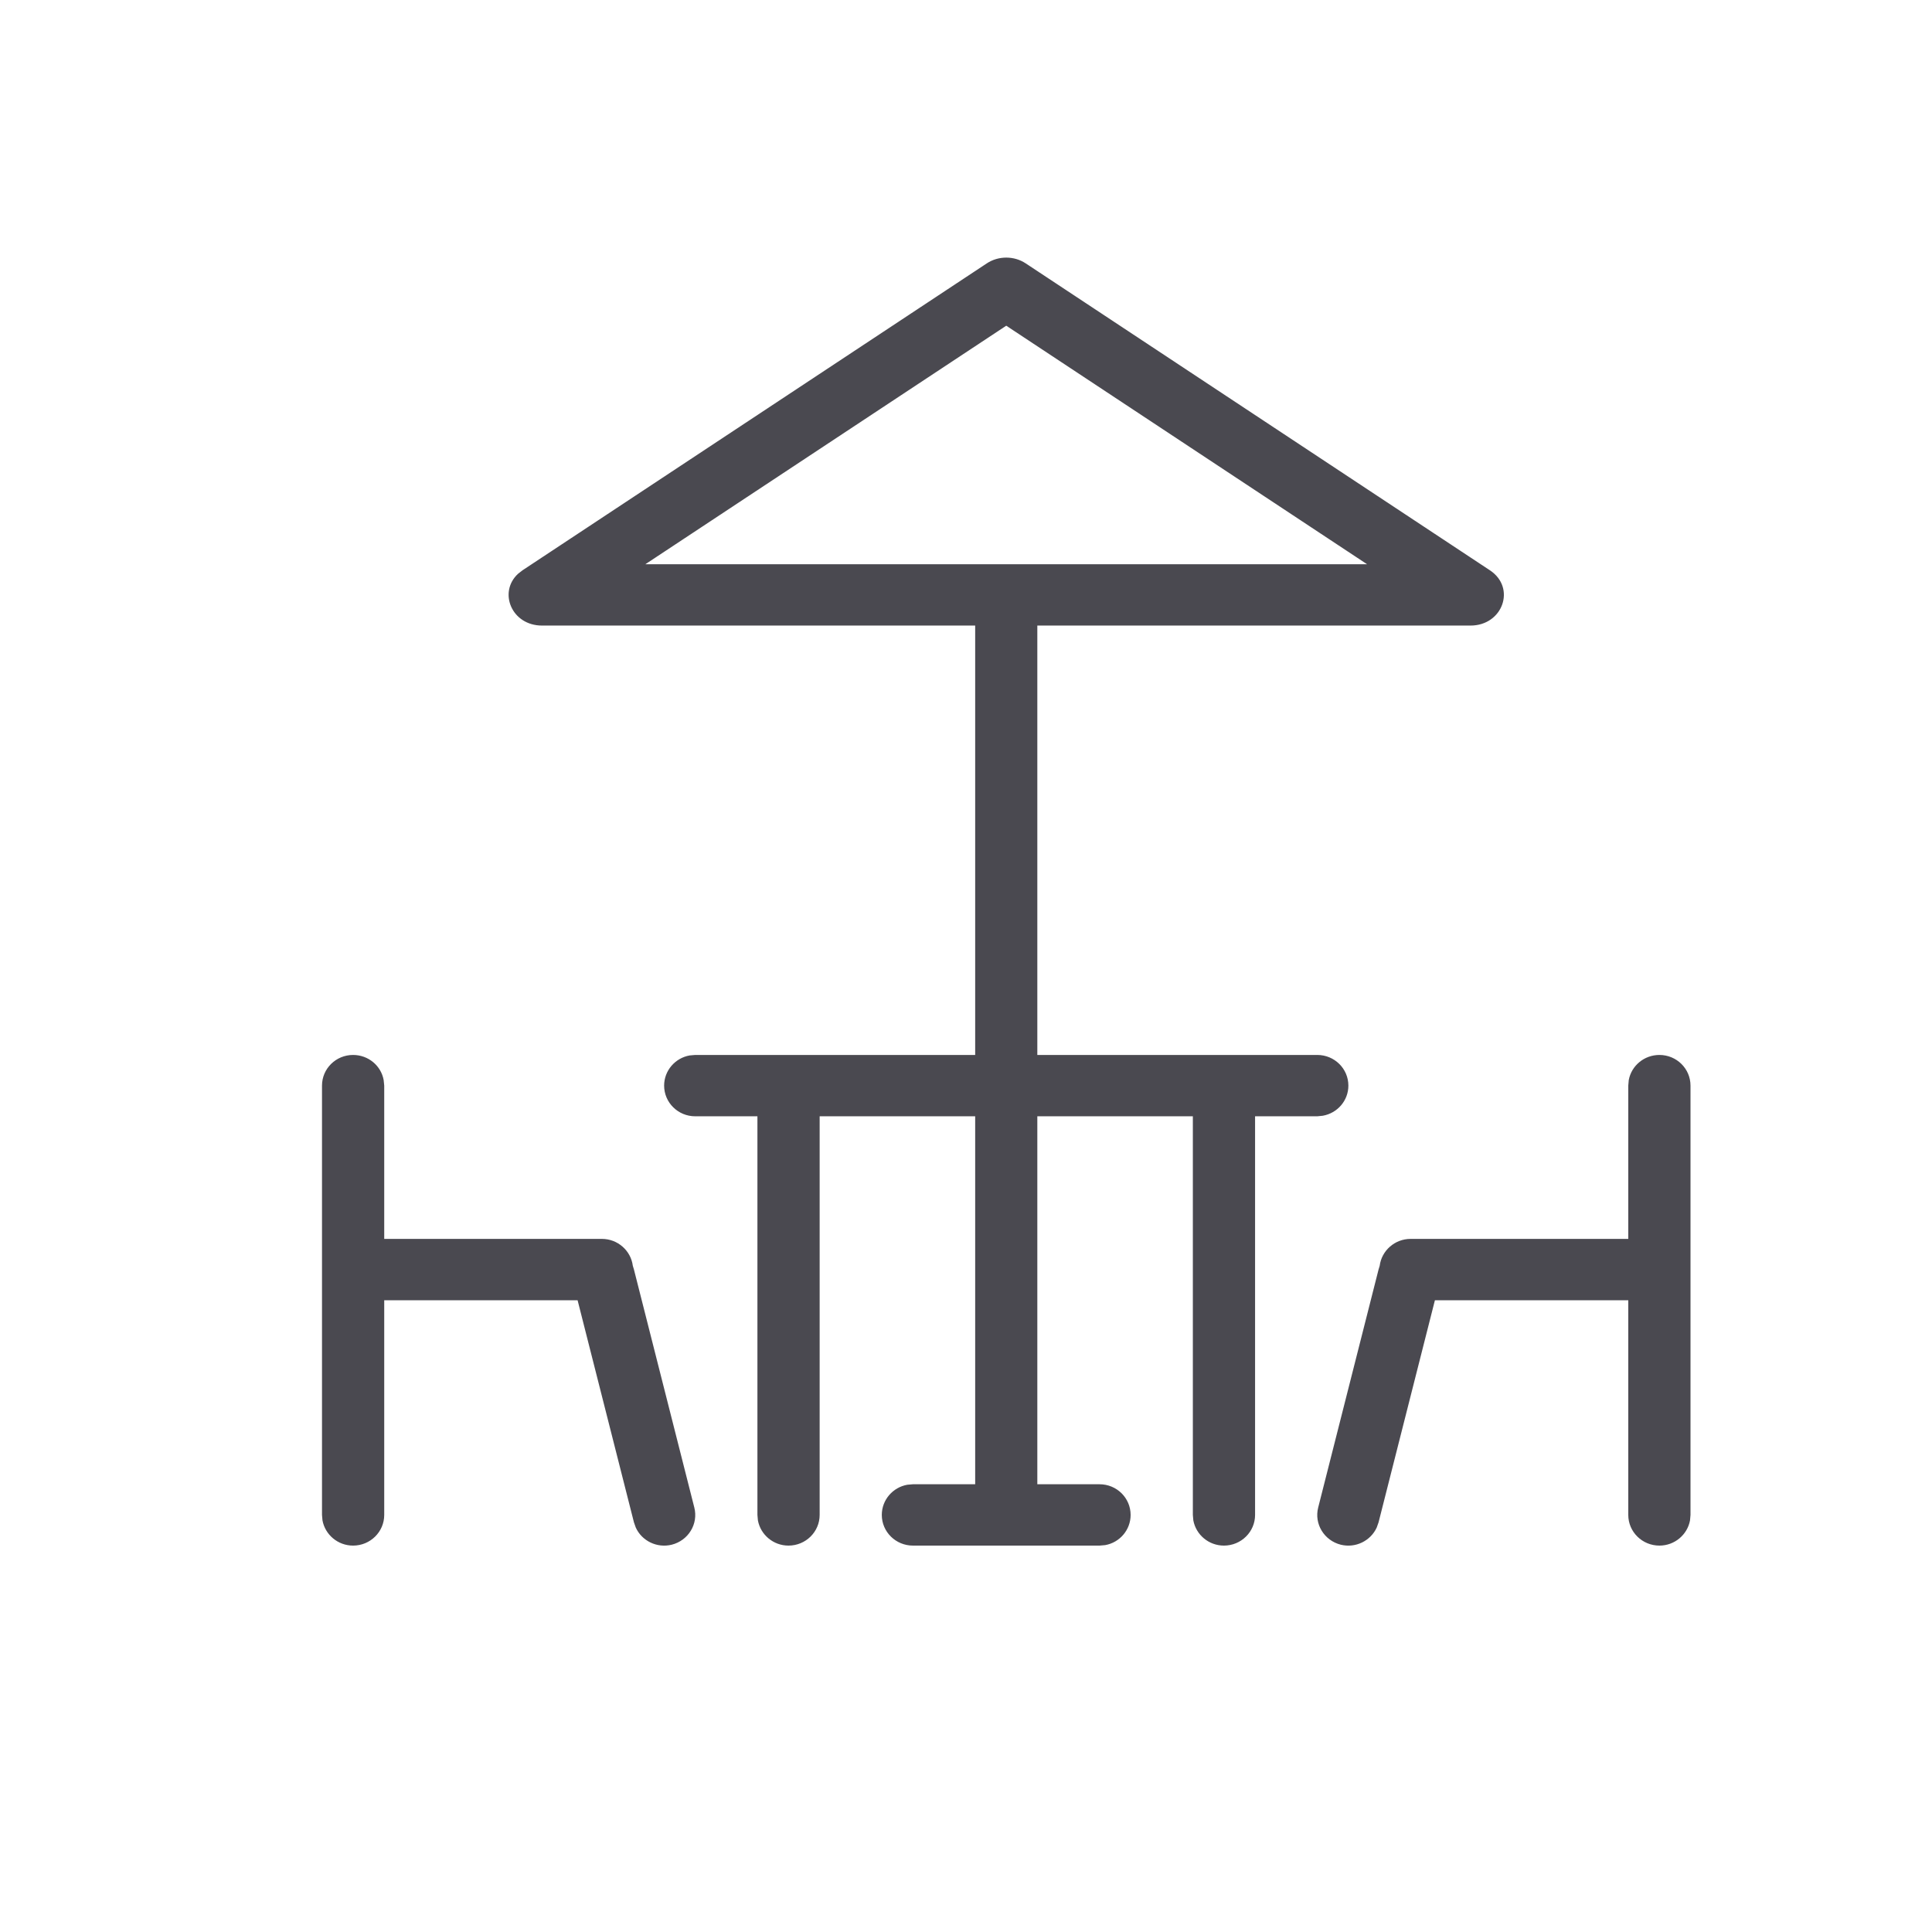 <svg width="24" height="24" viewBox="0 0 24 24" fill="none" xmlns="http://www.w3.org/2000/svg">
<path fill-rule="evenodd" clip-rule="evenodd" d="M12.886 7.771V13.105H16.364C16.577 13.105 16.75 13.275 16.75 13.486C16.75 13.673 16.613 13.828 16.433 13.86L16.364 13.867H15.591V18.819C15.591 19.029 15.418 19.2 15.204 19.2C15.015 19.2 14.857 19.065 14.824 18.887L14.818 18.819V13.867H12.886V18.438H13.659C13.872 18.438 14.045 18.608 14.045 18.819C14.045 19.006 13.909 19.162 13.729 19.194L13.659 19.2H11.341C11.127 19.2 10.954 19.029 10.954 18.819C10.954 18.632 11.091 18.476 11.271 18.444L11.341 18.438H12.114V13.867H10.182V18.819C10.182 19.029 10.009 19.2 9.795 19.2C9.606 19.2 9.448 19.065 9.415 18.887L9.409 18.819V13.867H8.636C8.423 13.867 8.25 13.696 8.25 13.486C8.25 13.299 8.387 13.143 8.567 13.111L8.636 13.105H12.114V7.771H6.733C6.356 7.771 6.187 7.358 6.435 7.128L6.49 7.085L12.258 3.272C12.402 3.176 12.598 3.176 12.742 3.272L18.509 7.085C18.835 7.301 18.669 7.771 18.267 7.771H12.886ZM4.386 13.105C4.576 13.105 4.734 13.239 4.766 13.417L4.773 13.486V15.39H7.477C7.674 15.39 7.837 15.536 7.861 15.724L7.875 15.77L8.625 18.727C8.677 18.931 8.551 19.137 8.344 19.189C8.16 19.234 7.973 19.141 7.898 18.976L7.875 18.911L7.175 16.152H4.773V18.819C4.773 19.029 4.6 19.2 4.386 19.2C4.197 19.2 4.039 19.065 4.006 18.887L4 18.819V13.486C4 13.275 4.173 13.105 4.386 13.105ZM20.614 13.105C20.827 13.105 21 13.275 21 13.486V18.819L20.994 18.887C20.961 19.065 20.803 19.2 20.614 19.2C20.4 19.2 20.227 19.029 20.227 18.819V16.152H17.825L17.125 18.911L17.102 18.976C17.026 19.141 16.84 19.234 16.656 19.189C16.449 19.137 16.323 18.931 16.375 18.727L17.125 15.77L17.139 15.724C17.163 15.536 17.326 15.39 17.523 15.39H20.227V13.486L20.233 13.417C20.266 13.239 20.424 13.105 20.614 13.105ZM12.5 4.046L8.017 7.009H16.982L12.5 4.046Z" fill="#4A4950"/>
</svg>

